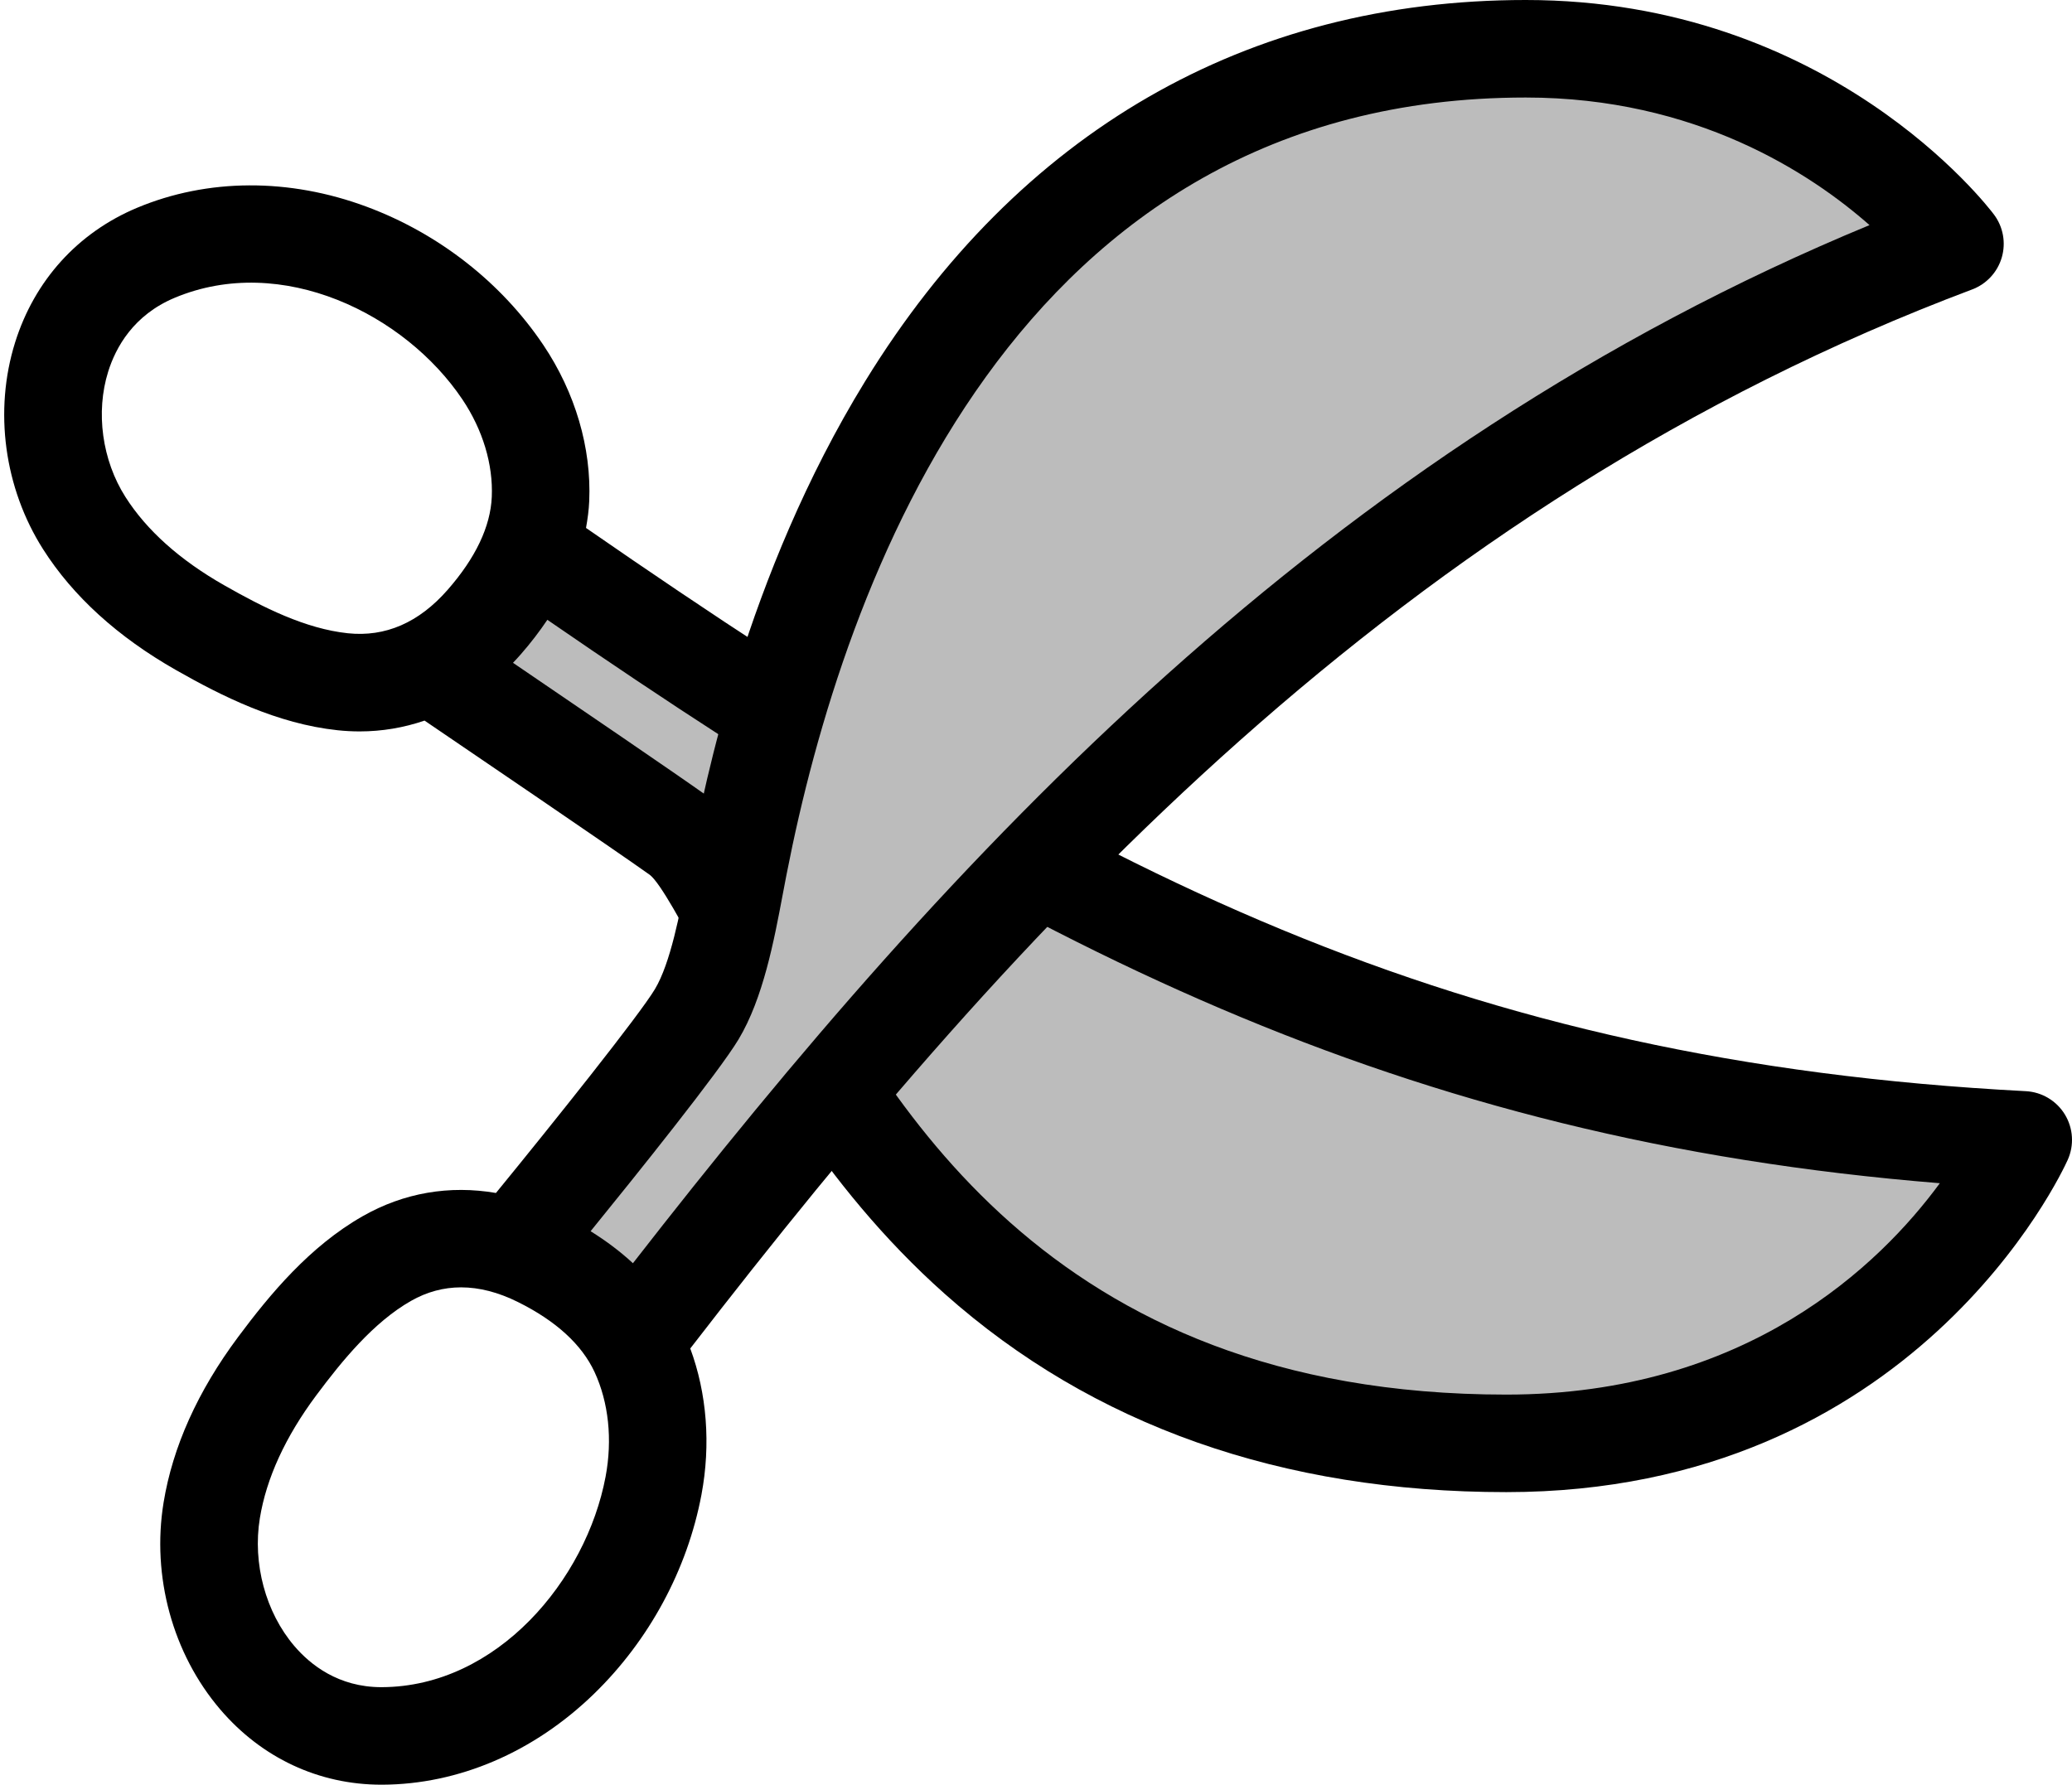 <?xml version="1.0" encoding="iso-8859-1"?>
<!-- Generator: Adobe Illustrator 22.1.0, SVG Export Plug-In . SVG Version: 6.00 Build 0)  -->
<svg version="1.1" id="Layer_1" xmlns="http://www.w3.org/2000/svg" xmlns:xlink="http://www.w3.org/1999/xlink" x="0px" y="0px"
	 viewBox="0 0 212.432 183" style="enable-background:new 0 0 212.432 183;" xml:space="preserve">
<path style="fill:#BCBCBC;" d="M55.432,57c50.833,35.366,90.157,56.655,152,59.881c0,0-14,31.119-53,31.119
	c-65.016,0-76-56-84.902-62.36c-4.055-2.897-24.098-16.502-24.098-16.502L55.432,57z"/>
<path d="M211.7,114.276c-0.859-1.409-2.359-2.303-4.007-2.389c-58.373-3.045-95.79-21.857-147.612-57.753
	c0.164-0.912,0.289-1.827,0.329-2.746c0.238-5.453-1.433-11.141-4.704-16.013c-4.294-6.394-10.724-11.428-18.107-14.176
	c-7.957-2.961-16.322-2.92-23.559,0.113C7.977,23.856,3.542,28.755,1.55,35.108c-2.195,7.007-1.122,14.938,2.872,21.217
	c3.062,4.813,7.643,8.978,13.615,12.378c4.712,2.682,10.364,5.512,16.563,6.173c0.761,0.081,1.518,0.122,2.269,0.122
	c2.289,0,4.523-0.378,6.657-1.11c3.942,2.678,19.624,13.338,23.092,15.816c1.104,0.841,3.504,5.336,5.433,8.947
	c4.841,9.065,12.156,22.766,24.812,34.021C112.029,146.161,131.398,153,154.432,153c41.753,0,56.934-32.677,57.56-34.067
	C212.67,117.427,212.56,115.685,211.7,114.276z M35.662,64.933c-4.36-0.465-8.67-2.64-12.677-4.921
	c-4.541-2.584-7.947-5.631-10.125-9.054c-2.396-3.766-3.072-8.693-1.767-12.859c0.774-2.472,2.585-5.79,6.812-7.562
	c10.992-4.606,23.631,1.677,29.498,10.414c2.091,3.113,3.162,6.666,3.017,10.001c-0.134,3.045-1.656,6.251-4.526,9.528
	C42.948,63.845,39.517,65.337,35.662,64.933z M154.432,143c-47.363,0-63.762-30.71-73.56-49.059
	c-3.298-6.176-5.477-10.256-8.436-12.37c-2.912-2.08-13.687-9.424-19.841-13.609c0.278-0.29,0.552-0.587,0.82-0.894
	c1.014-1.159,1.907-2.331,2.703-3.514c48.97,33.748,87.532,53.312,142.764,57.771C192.759,129.663,179.106,143,154.432,143z"/>
<path style="fill:#BCBCBC;" d="M53.466,127.019c0,0,15.403-18.746,17.966-23.019c2.368-3.948,3.376-10.573,4.244-14.997
	C78.136,76.468,91.432,5,156.432,5c29,0,44,20,44,20c-57.949,21.793-97.271,62.913-135,112L53.466,127.019z"/>
<path d="M204.432,22c-0.674-0.898-16.858-22-48-22c-28.597,0-52.015,13.514-67.723,39.079c-12.27,19.97-16.478,41.485-17.86,48.557
	l-0.079,0.405c-0.114,0.58-0.23,1.198-0.352,1.842c-0.705,3.744-1.671,8.872-3.274,11.546c-1.611,2.685-10.366,13.641-16.297,20.897
	c-4.749-0.818-9.445-0.026-13.667,2.383c-5.424,3.09-9.499,7.996-12.77,12.387c-4.138,5.554-6.707,11.265-7.639,16.974
	c-1.236,7.573,0.931,15.497,5.795,21.198C26.824,180.257,32.693,183,39.102,183c0.027,0,0.057,0,0.084,0
	c7.835-0.029,15.534-3.327,21.682-9.285c5.68-5.506,9.604-12.768,11.049-20.45c0.969-5.152,0.555-10.4-1.148-14.993
	C104.395,94.729,143.692,51.68,202.192,29.68c1.474-0.554,2.6-1.769,3.04-3.279C205.672,24.889,205.377,23.259,204.432,22z
	 M62.088,151.416C60.099,161.991,50.975,172.955,39.149,173c-0.017,0-0.032,0-0.048,0c-4.398,0-7.281-2.295-8.927-4.224
	c-2.937-3.44-4.29-8.459-3.533-13.097c0.671-4.111,2.618-8.354,5.789-12.609c2.652-3.562,5.88-7.496,9.701-9.674
	c1.629-0.928,3.347-1.392,5.141-1.392c1.866,0,3.815,0.501,5.834,1.505c3.898,1.938,6.54,4.354,7.852,7.178
	C62.402,143.803,62.804,147.612,62.088,151.416z M64.891,129.529c-1.278-1.186-2.731-2.278-4.339-3.282
	c4.779-5.883,13.169-16.341,15.169-19.674c2.523-4.208,3.634-10.103,4.525-14.839c0.116-0.617,0.228-1.21,0.337-1.767l0.081-0.412
	C86.474,59.844,104.046,10,156.432,10c17.401,0,29.187,7.747,35.24,13.082C135.869,46.155,97.624,87.455,64.891,129.529z"/>
</svg>
